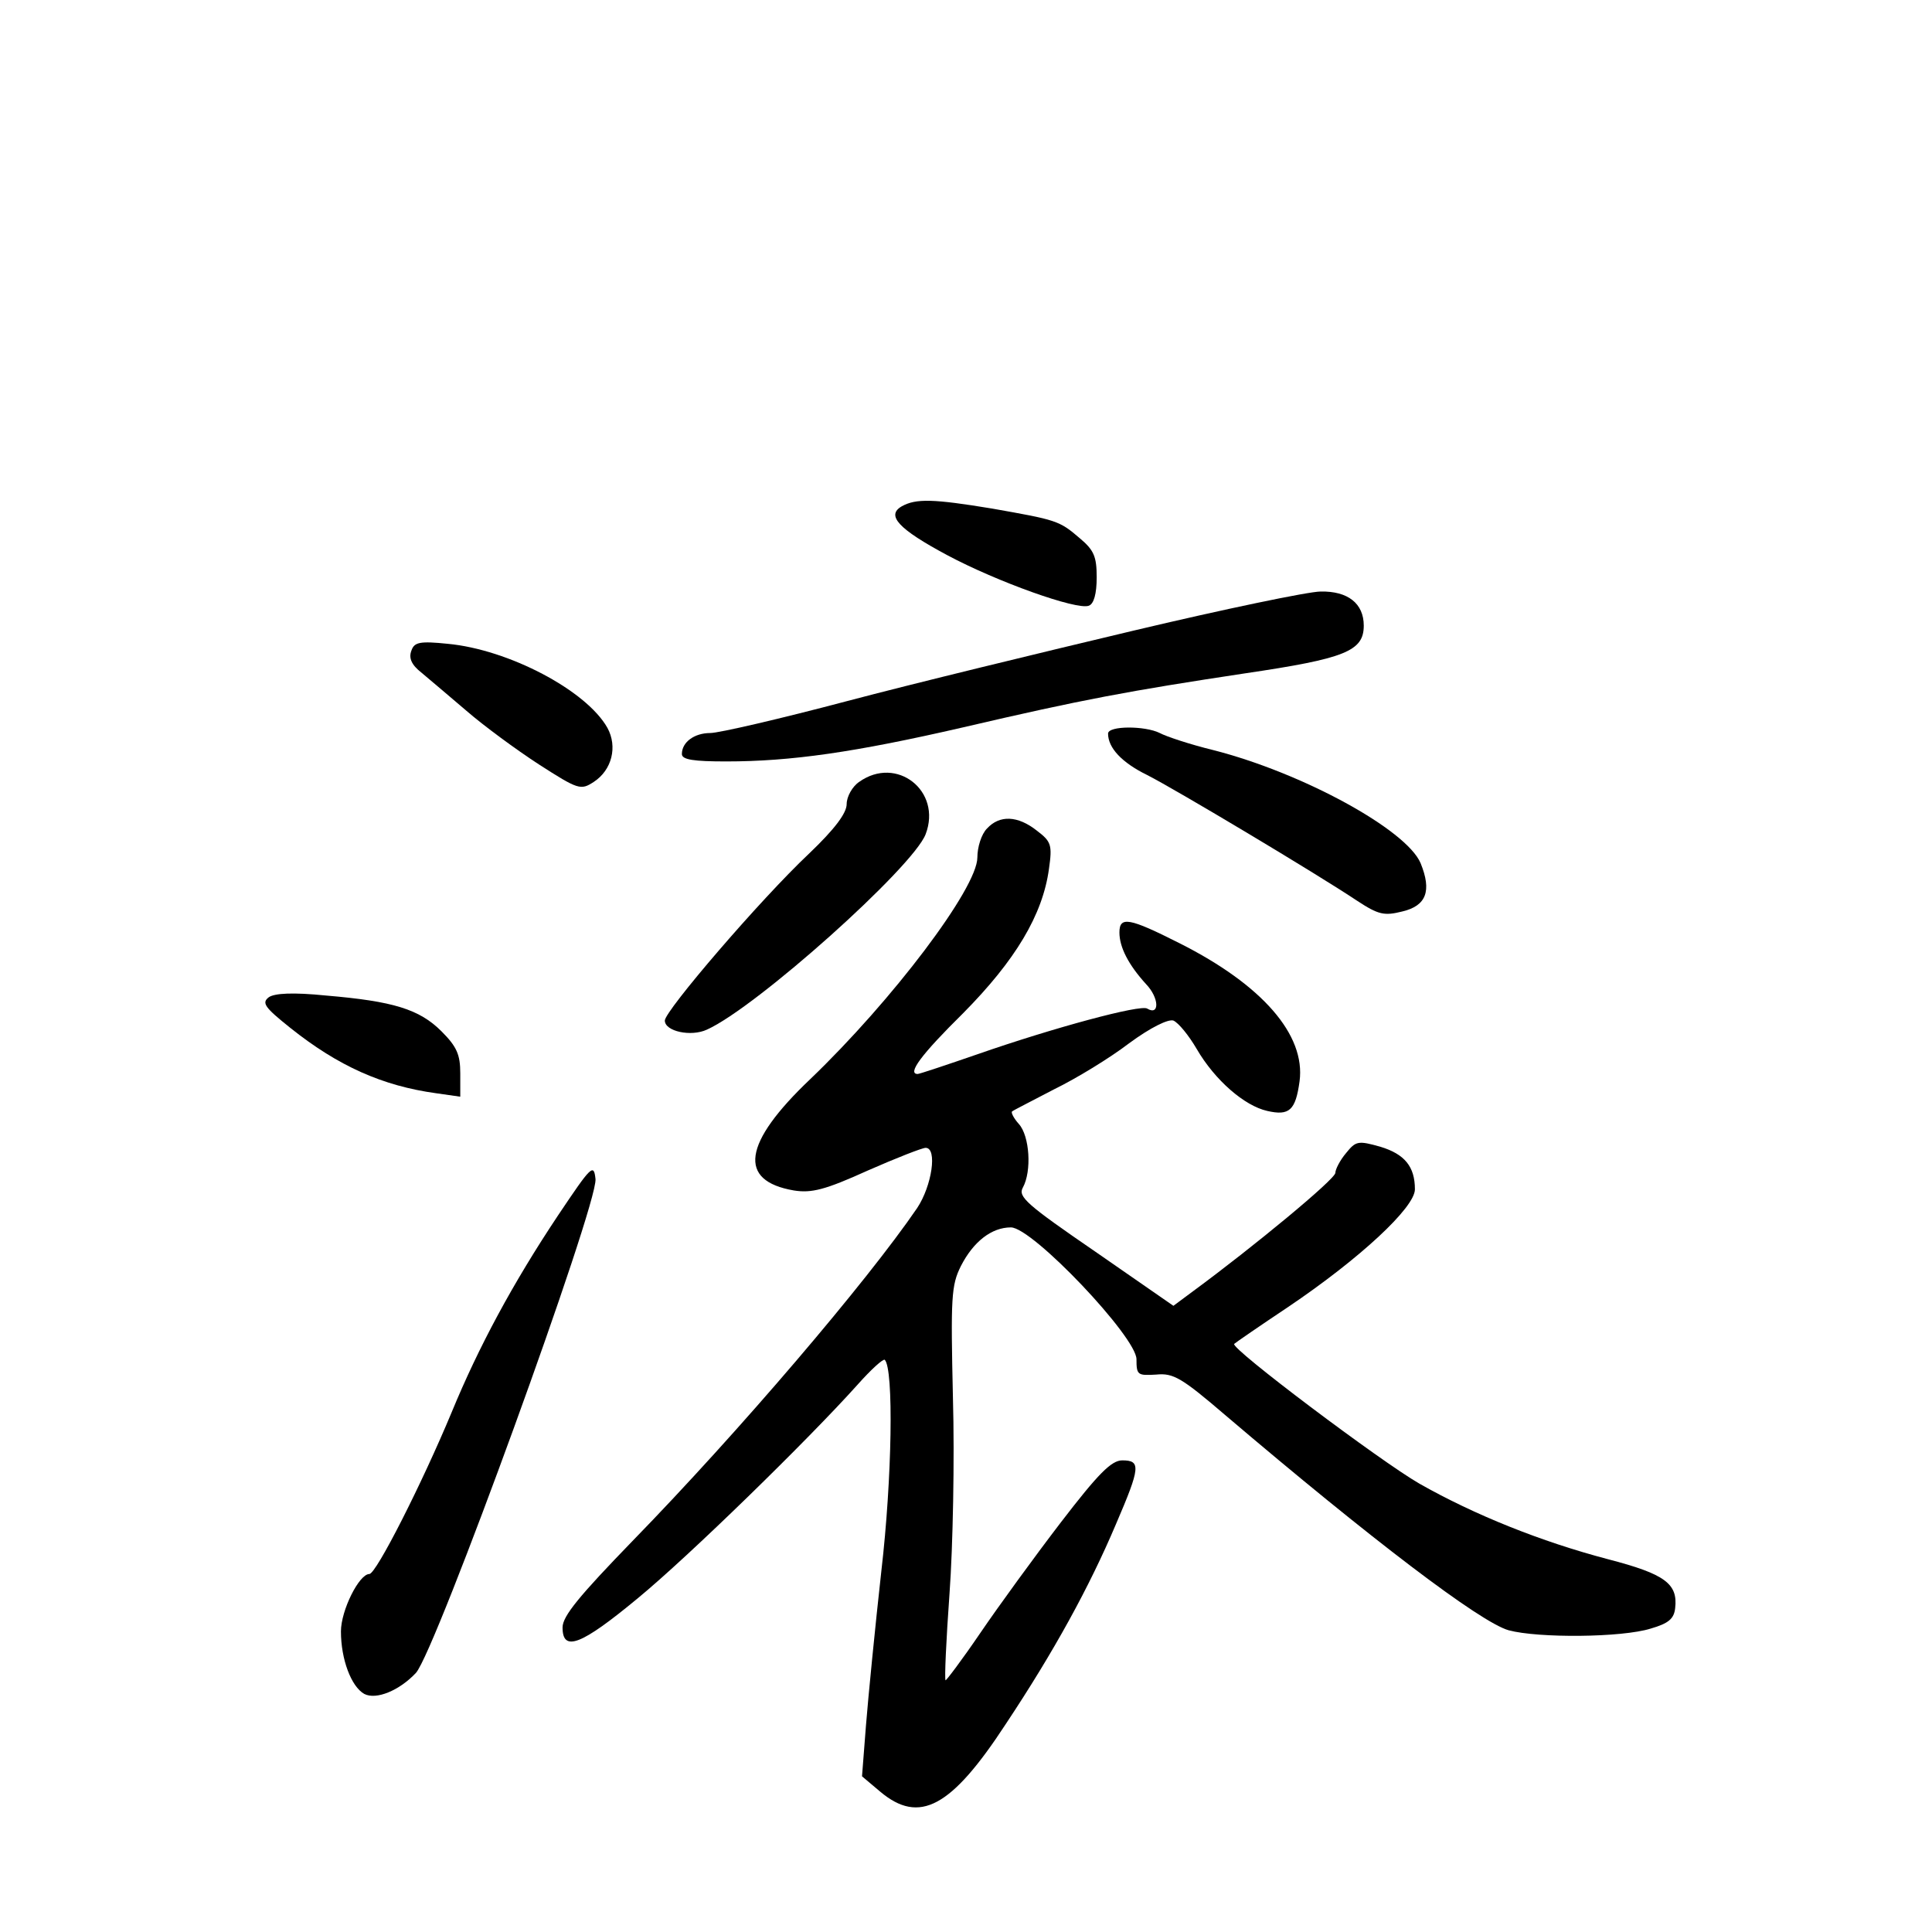<?xml version="1.0" standalone="no"?>
<!DOCTYPE svg PUBLIC "-//W3C//DTD SVG 20010904//EN"
 "http://www.w3.org/TR/2001/REC-SVG-20010904/DTD/svg10.dtd">
<svg version="1.0" xmlns="http://www.w3.org/2000/svg"
 width="340pt" height="340pt" viewBox="0 0 340 340"
 preserveAspectRatio="xMidYMid meet">
<g transform="translate(0,340) scale(0.1,-0.1)"
fill="#000000" stroke="none">
<path d="M1587 2509 c-28 -16 -6 -40 80 -86 88 -47 228 -97 249 -89 9 3 14 21
14 50 0 37 -5 48 -30 69 -36 31 -41 32 -154 52 -103 17 -134 18 -159 4z"/>
<path d="M1994 2290 c-160 -38 -387 -93 -504 -124 -117 -31 -225 -56 -240 -56
-28 0 -50 -16 -50 -37 0 -10 21 -13 78 -13 114 0 226 16 417 60 210 49 291 64
496 95 176 26 209 39 209 84 0 39 -28 61 -76 60 -21 0 -170 -31 -330 -69z"/>
<path d="M724 2255 c-5 -13 0 -25 18 -39 14 -12 50 -42 79 -67 30 -26 87 -68
127 -94 70 -45 74 -46 97 -31 32 21 42 62 24 95 -37 66 -174 138 -281 148 -49
5 -59 3 -64 -12z"/>
<path d="M1950 2109 c0 -25 24 -51 69 -73 51 -26 297 -173 369 -221 38 -25 48
-27 80 -19 42 10 52 36 32 85 -25 59 -208 159 -365 199 -41 10 -83 24 -94 30
-26 13 -91 13 -91 -1z"/>
<path d="M1512 2024 c-12 -8 -22 -26 -22 -39 0 -16 -21 -44 -66 -87 -86 -81
-254 -277 -254 -294 0 -19 46 -29 74 -16 87 39 363 286 385 344 29 76 -51 139
-117 92z"/>
<path d="M1737 1942 c-10 -10 -17 -33 -17 -51 0 -54 -150 -252 -294 -390 -119
-113 -128 -179 -29 -196 31 -5 55 1 130 35 50 22 96 40 102 40 21 0 11 -67
-15 -106 -88 -129 -313 -393 -501 -586 -93 -96 -123 -132 -123 -152 0 -44 33
-31 132 51 90 74 300 279 387 376 24 27 45 46 48 44 16 -16 13 -209 -6 -372
-11 -99 -23 -221 -27 -271 l-7 -90 32 -27 c69 -58 125 -28 221 119 85 128 147
241 194 352 43 100 44 112 11 112 -19 0 -42 -23 -108 -109 -46 -60 -110 -148
-142 -195 -32 -47 -60 -84 -61 -83 -2 2 1 70 7 153 6 82 9 237 6 344 -4 177
-3 198 14 232 22 43 54 68 88 68 38 0 221 -193 221 -232 0 -28 2 -29 35 -27
30 3 45 -6 122 -72 255 -217 448 -364 498 -378 52 -14 199 -13 250 3 31 9 41
17 43 36 5 43 -18 60 -118 86 -118 31 -235 78 -332 133 -68 39 -334 239 -326
246 2 2 44 31 95 65 126 85 223 175 223 207 0 40 -18 62 -61 75 -39 11 -43 10
-60 -11 -11 -13 -19 -29 -19 -35 0 -11 -144 -130 -250 -208 l-35 -26 -137 95
c-121 83 -137 97 -128 113 16 29 12 91 -7 112 -9 10 -14 20 -12 22 2 2 36 19
74 39 39 19 98 55 132 81 38 28 69 43 78 40 9 -4 27 -26 41 -50 32 -55 84
-100 124 -109 39 -9 50 1 57 52 11 82 -66 170 -211 243 -89 45 -106 48 -106
19 0 -26 16 -57 47 -91 23 -24 24 -56 2 -43 -11 8 -166 -34 -298 -80 -55 -19
-103 -35 -106 -35 -19 0 6 34 80 107 92 93 140 173 151 254 6 42 4 48 -21 67
-34 27 -66 28 -88 4z"/>
<path d="M473 1645 c-13 -10 -7 -18 38 -54 84 -67 162 -102 257 -115 l42 -6 0
41 c0 33 -6 47 -33 74 -39 39 -85 53 -203 63 -59 6 -91 4 -101 -3z"/>
<path d="M982 1261 c-80 -120 -140 -232 -187 -346 -52 -125 -133 -285 -145
-285 -18 0 -50 -64 -50 -101 0 -49 18 -97 41 -110 21 -11 62 6 91 37 35 39
320 823 316 869 -3 28 -7 24 -66 -64z"/>
</g>
</svg>

